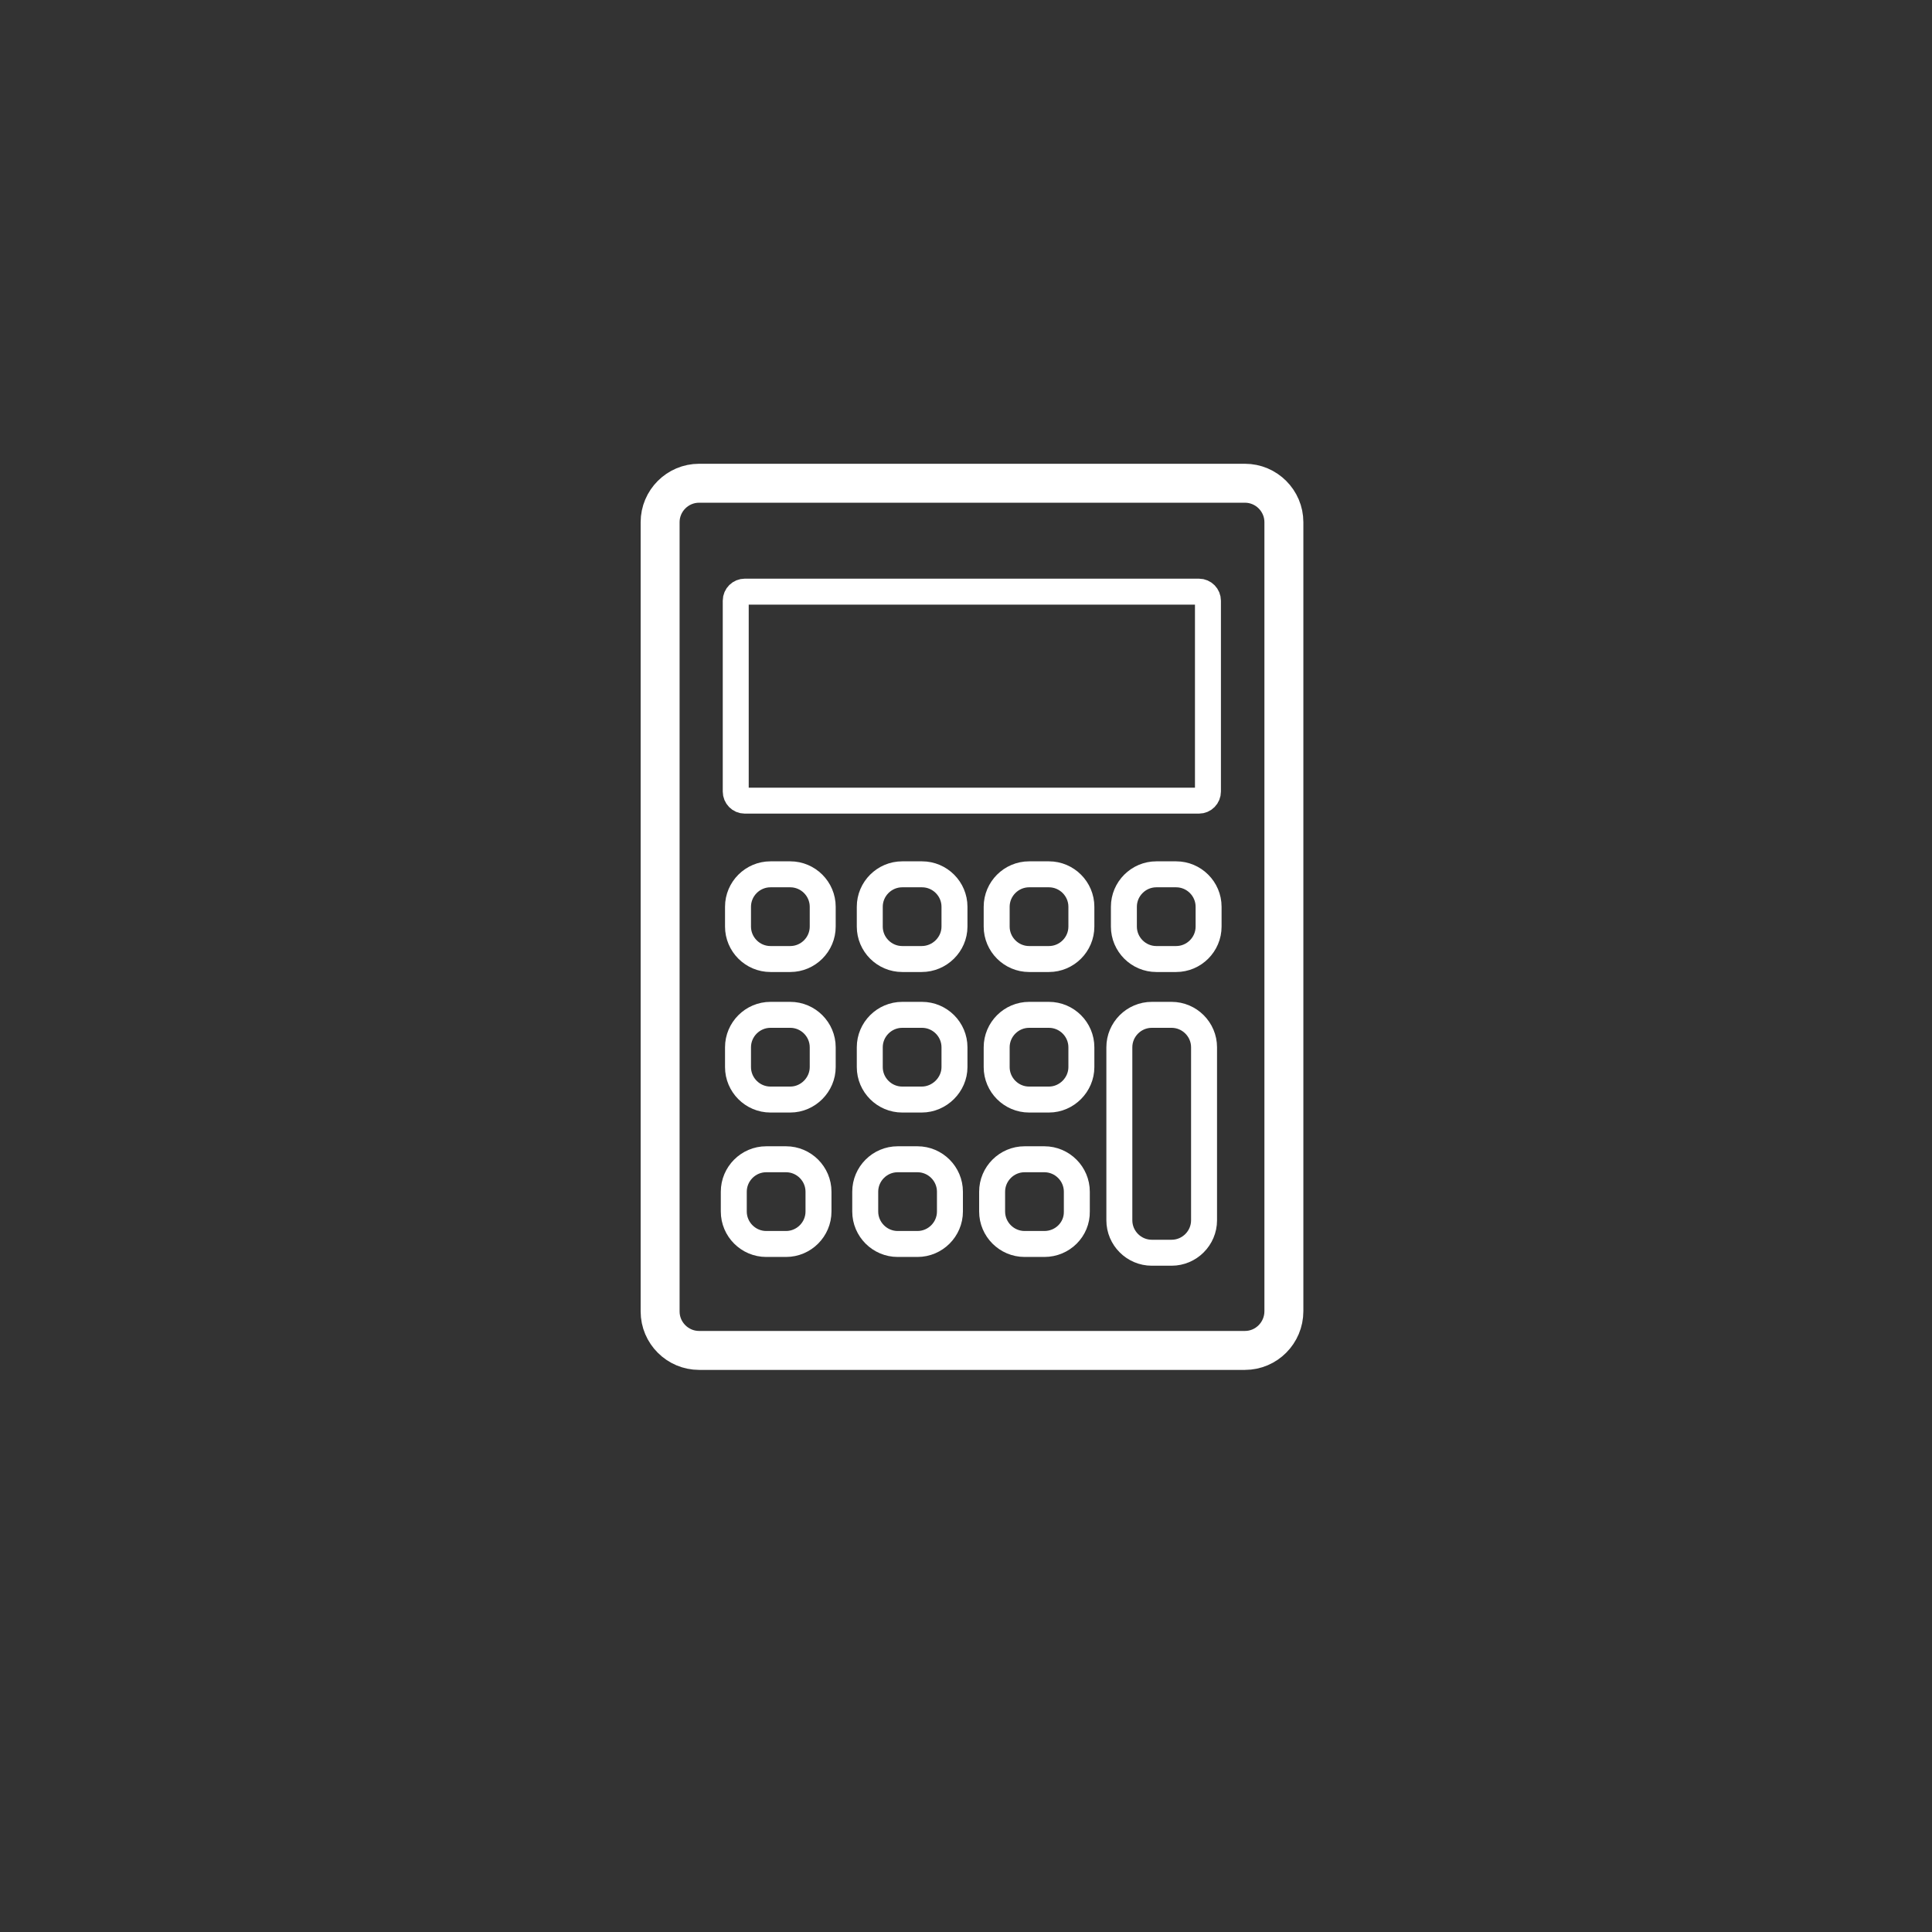 <?xml version="1.0" encoding="utf-8"?>
<!-- Generator: Adobe Illustrator 19.0.0, SVG Export Plug-In . SVG Version: 6.00 Build 0)  -->
<svg version="1.1" xmlns="http://www.w3.org/2000/svg" xmlns:xlink="http://www.w3.org/1999/xlink" x="0px" y="0px"
	 viewBox="0 0 595.3 595.3" style="enable-background:new 0 0 595.3 595.3;" xml:space="preserve">
<rect x="0" y="0" width="595.3" height="595.3" fill="#333333" stroke="none"/>
<style type="text/css">
	.st0{fill:none;stroke:#FFFFFF;stroke-width:12;stroke-miterlimit:10;}
	.st1{fill:none;stroke:#FFFFFF;stroke-width:8;stroke-miterlimit:10;}
</style>
<g id="Layer_2">
	<path id="XMLID_1_" class="st0" d="M383.6,416.1H215.4c-6.6,0-12-5.4-12-12V160.9c0-6.6,5.4-12,12-12h168.2c6.6,0,12,5.4,12,12
		v243.1C395.6,410.7,390.2,416.1,383.6,416.1z"/>
	<path id="XMLID_5_" class="st1" d="M369.4,246.7H229.5c-1.6,0-2.8-1.3-2.8-2.8v-58.8c0-1.6,1.3-2.8,2.8-2.8h139.9
		c1.6,0,2.8,1.3,2.8,2.8v58.8C372.2,245.4,371,246.7,369.4,246.7z"/>
</g>
<g id="Layer_3">
	<path id="XMLID_17_" class="st1" d="M362.4,295.5h-6.1c-5.5,0-10-4.5-10-10v-6.1c0-5.5,4.5-10,10-10h6.1c5.5,0,10,4.5,10,10v6.1
		C372.4,291,367.9,295.5,362.4,295.5z"/>
	<path id="XMLID_15_" class="st1" d="M323.2,295.5h-6.1c-5.5,0-10-4.5-10-10v-6.1c0-5.5,4.5-10,10-10h6.1c5.5,0,10,4.5,10,10v6.1
		C333.2,291,328.7,295.5,323.2,295.5z"/>
	<path id="XMLID_14_" class="st1" d="M284,295.5H278c-5.5,0-10-4.5-10-10v-6.1c0-5.5,4.5-10,10-10h6.1c5.5,0,10,4.5,10,10v6.1
		C294.1,291,289.5,295.5,284,295.5z"/>
	<path id="XMLID_13_" class="st1" d="M243.5,295.5h-6.1c-5.5,0-10-4.5-10-10v-6.1c0-5.5,4.5-10,10-10h6.1c5.5,0,10,4.5,10,10v6.1
		C253.5,291,249,295.5,243.5,295.5z"/>
	<path id="XMLID_12_" class="st1" d="M323.2,338.8h-6.1c-5.5,0-10-4.5-10-10v-6.1c0-5.5,4.5-10,10-10h6.1c5.5,0,10,4.5,10,10v6.1
		C333.2,334.2,328.7,338.8,323.2,338.8z"/>
	<path id="XMLID_11_" class="st1" d="M284,338.8H278c-5.5,0-10-4.5-10-10v-6.1c0-5.5,4.5-10,10-10h6.1c5.5,0,10,4.5,10,10v6.1
		C294.1,334.2,289.5,338.8,284,338.8z"/>
	<path id="XMLID_9_" class="st1" d="M243.5,338.8h-6.1c-5.5,0-10-4.5-10-10v-6.1c0-5.5,4.5-10,10-10h6.1c5.5,0,10,4.5,10,10v6.1
		C253.5,334.2,249,338.8,243.5,338.8z"/>
	<path id="XMLID_8_" class="st1" d="M361,386h-6.1c-5.5,0-10-4.5-10-10v-53.3c0-5.5,4.5-10,10-10h6.1c5.5,0,10,4.5,10,10V376
		C371,381.5,366.5,386,361,386z"/>
	<path id="XMLID_6_" class="st1" d="M321.8,383.3h-6.1c-5.5,0-10-4.5-10-10v-6.1c0-5.5,4.5-10,10-10h6.1c5.5,0,10,4.5,10,10v6.1
		C331.9,378.8,327.4,383.3,321.8,383.3z"/>
	<path id="XMLID_4_" class="st1" d="M282.7,383.3h-6.1c-5.5,0-10-4.5-10-10v-6.1c0-5.5,4.5-10,10-10h6.1c5.5,0,10,4.5,10,10v6.1
		C292.7,378.8,288.2,383.3,282.7,383.3z"/>
	<path id="XMLID_3_" class="st1" d="M242.2,383.3h-6.1c-5.5,0-10-4.5-10-10v-6.1c0-5.5,4.5-10,10-10h6.1c5.5,0,10,4.5,10,10v6.1
		C252.2,378.8,247.7,383.3,242.2,383.3z"/>
</g>
</svg>
